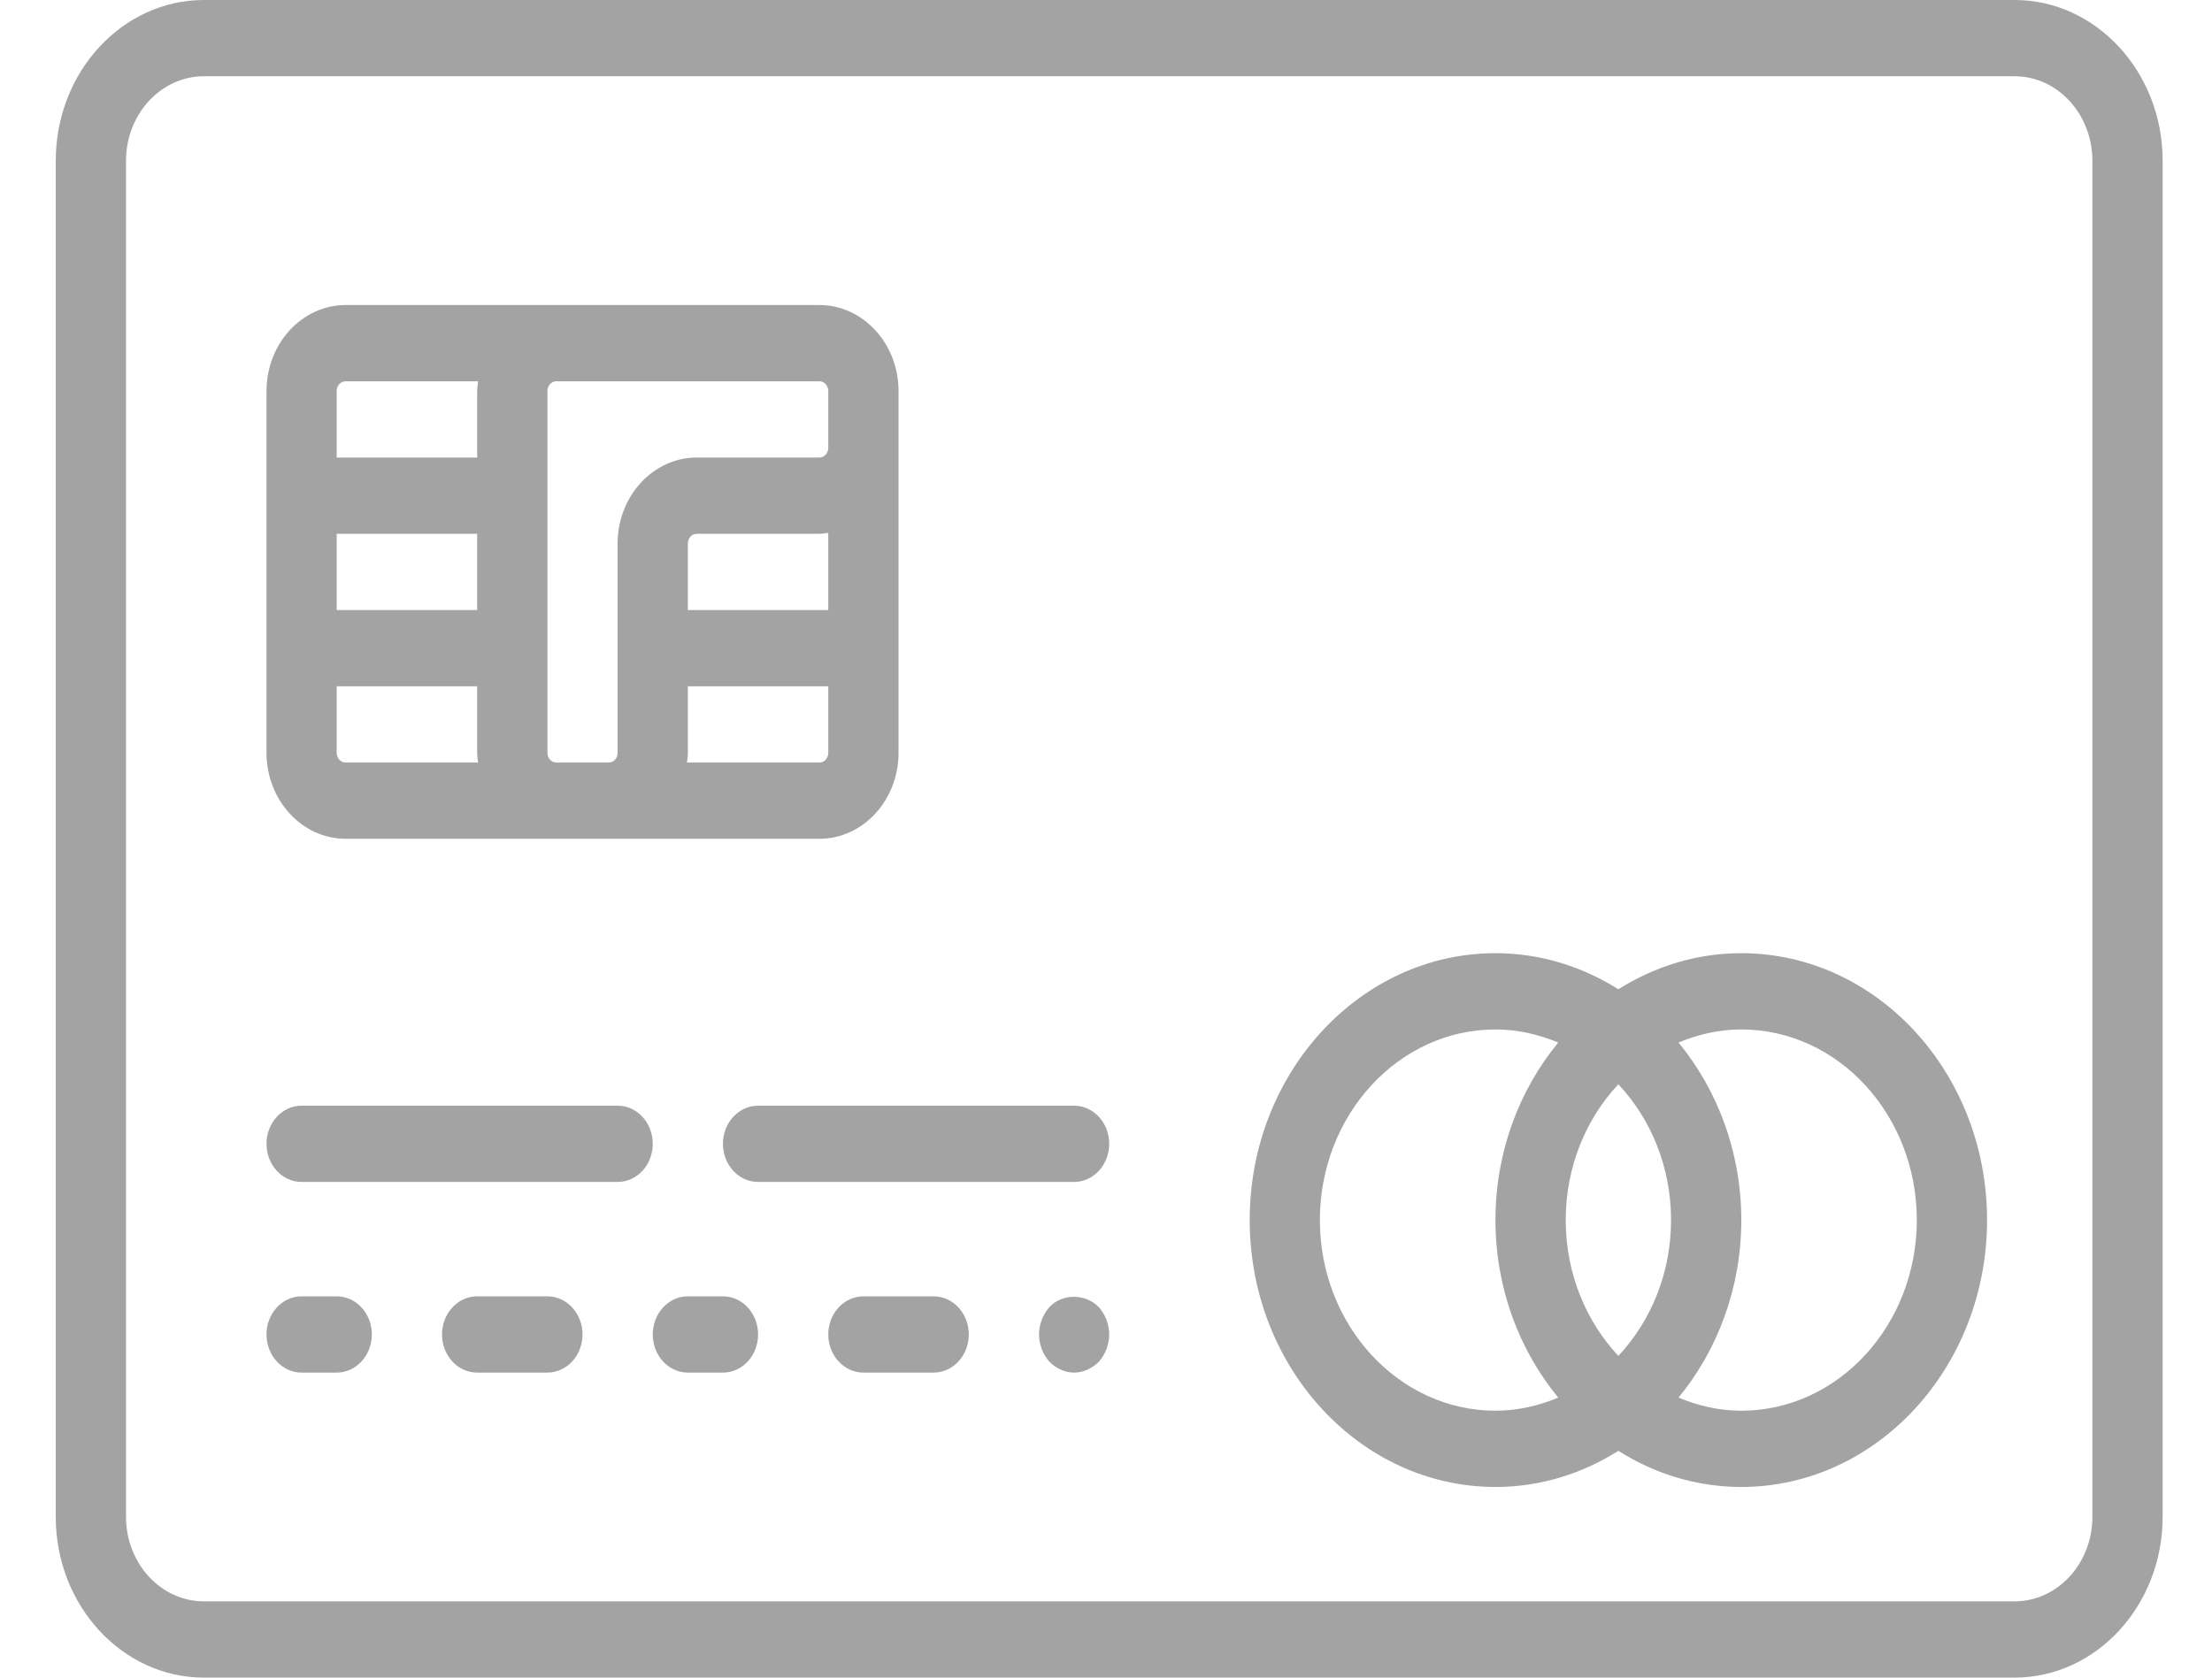 <svg width="29" height="22" viewBox="0 0 29 22" fill="none" xmlns="http://www.w3.org/2000/svg">
<path d="M26.412 0H2.673C1.602 0 0.731 0.946 0.731 2.108V19.892C0.731 21.054 1.602 22 2.673 22H26.412C27.482 22 28.353 21.054 28.353 19.892V2.108C28.353 0.946 27.482 0 26.412 0ZM27.432 19.892C27.432 20.503 26.975 21 26.412 21H2.673C2.11 21 1.652 20.503 1.652 19.892V2.108C1.652 1.498 2.11 1 2.673 1H26.412C26.975 1 27.432 1.498 27.432 2.108V19.892Z" fill="#A3A3A3"/>
<path d="M8.097 14.5H3.954C3.699 14.5 3.494 14.724 3.494 15C3.494 15.276 3.699 15.5 3.954 15.5H8.097C8.352 15.5 8.558 15.276 8.558 15C8.558 14.724 8.352 14.5 8.097 14.5Z" fill="#A3A3A3"/>
<path d="M14.082 14.5H9.939C9.684 14.5 9.478 14.724 9.478 15C9.478 15.276 9.684 15.5 9.939 15.5H14.082C14.336 15.5 14.542 15.276 14.542 15C14.542 14.724 14.336 14.5 14.082 14.5Z" fill="#A3A3A3"/>
<path d="M4.414 17H3.954C3.699 17 3.494 17.224 3.494 17.5C3.494 17.776 3.699 18 3.954 18H4.414C4.669 18 4.875 17.776 4.875 17.5C4.875 17.224 4.669 17 4.414 17Z" fill="#A3A3A3"/>
<path d="M7.176 17H6.256C6.001 17 5.795 17.224 5.795 17.5C5.795 17.776 6.001 18 6.256 18H7.176C7.431 18 7.637 17.776 7.637 17.5C7.637 17.224 7.431 17 7.176 17Z" fill="#A3A3A3"/>
<path d="M9.478 17H9.018C8.763 17 8.558 17.224 8.558 17.5C8.558 17.776 8.763 18 9.018 18H9.478C9.733 18 9.939 17.776 9.939 17.5C9.939 17.224 9.733 17 9.478 17Z" fill="#A3A3A3"/>
<path d="M12.24 17H11.32C11.065 17 10.859 17.224 10.859 17.5C10.859 17.776 11.065 18 11.32 18H12.24C12.495 18 12.701 17.776 12.701 17.5C12.701 17.224 12.495 17 12.24 17Z" fill="#A3A3A3"/>
<path d="M13.755 17.145C13.672 17.24 13.622 17.37 13.622 17.5C13.622 17.63 13.672 17.76 13.755 17.855C13.842 17.945 13.962 18 14.082 18C14.202 18 14.321 17.945 14.409 17.855C14.492 17.76 14.542 17.63 14.542 17.5C14.542 17.37 14.492 17.24 14.409 17.145C14.234 16.96 13.92 16.96 13.755 17.145Z" fill="#A3A3A3"/>
<path d="M22.829 12.5C22.241 12.5 21.692 12.675 21.217 12.973C20.743 12.675 20.194 12.5 19.606 12.5C17.829 12.5 16.384 14.07 16.384 16C16.384 17.93 17.829 19.5 19.606 19.5C20.194 19.5 20.743 19.326 21.217 19.026C21.692 19.326 22.241 19.5 22.829 19.5C24.605 19.5 26.051 17.93 26.051 16C26.051 14.07 24.605 12.5 22.829 12.5ZM21.908 16C21.908 16.697 21.643 17.327 21.217 17.781C20.792 17.327 20.527 16.697 20.527 16C20.527 15.303 20.792 14.673 21.217 14.219C21.643 14.673 21.908 15.303 21.908 16ZM17.304 16C17.304 14.621 18.337 13.5 19.606 13.5C19.896 13.5 20.172 13.565 20.429 13.672C19.919 14.291 19.606 15.106 19.606 16C19.606 16.894 19.919 17.709 20.429 18.328C20.172 18.435 19.896 18.5 19.606 18.5C18.337 18.5 17.304 17.378 17.304 16ZM22.829 18.5C22.538 18.5 22.262 18.435 22.006 18.328C22.515 17.709 22.829 16.894 22.829 16C22.829 15.106 22.515 14.291 22.006 13.672C22.262 13.565 22.538 13.5 22.829 13.5C24.098 13.5 25.13 14.621 25.13 16C25.13 17.378 24.098 18.5 22.829 18.5Z" fill="#A3A3A3"/>
<path d="M4.532 11H7.294H7.98H10.742C11.314 11 11.78 10.494 11.78 9.873V5.872V5.128C11.78 4.506 11.314 4 10.742 4H7.294H4.532C3.96 4 3.494 4.506 3.494 5.128V9.873C3.494 10.494 3.96 11 4.532 11ZM6.256 8H4.414V7H6.256V8ZM4.414 9.873V9H6.256V9.873C6.256 9.916 6.263 9.957 6.268 10H4.532C4.467 10 4.414 9.943 4.414 9.873ZM10.859 8H9.018V7.128C9.018 7.057 9.07 7 9.135 7H10.742C10.782 7 10.82 6.992 10.859 6.987V8ZM10.742 10H9.006C9.011 9.957 9.018 9.916 9.018 9.873V9H10.859V9.873C10.859 9.943 10.807 10 10.742 10ZM10.742 5C10.807 5 10.859 5.057 10.859 5.128V5.872C10.859 5.943 10.807 6 10.742 6H9.135C8.563 6 8.097 6.506 8.097 7.128V9.873C8.097 9.943 8.045 10 7.98 10H7.294C7.229 10 7.177 9.943 7.177 9.873V5.128C7.177 5.057 7.229 5 7.294 5H10.742ZM4.532 5H6.268C6.263 5.043 6.256 5.084 6.256 5.128V6H4.414V5.128C4.414 5.057 4.467 5 4.532 5Z" fill="#A3A3A3"/>
</svg>
